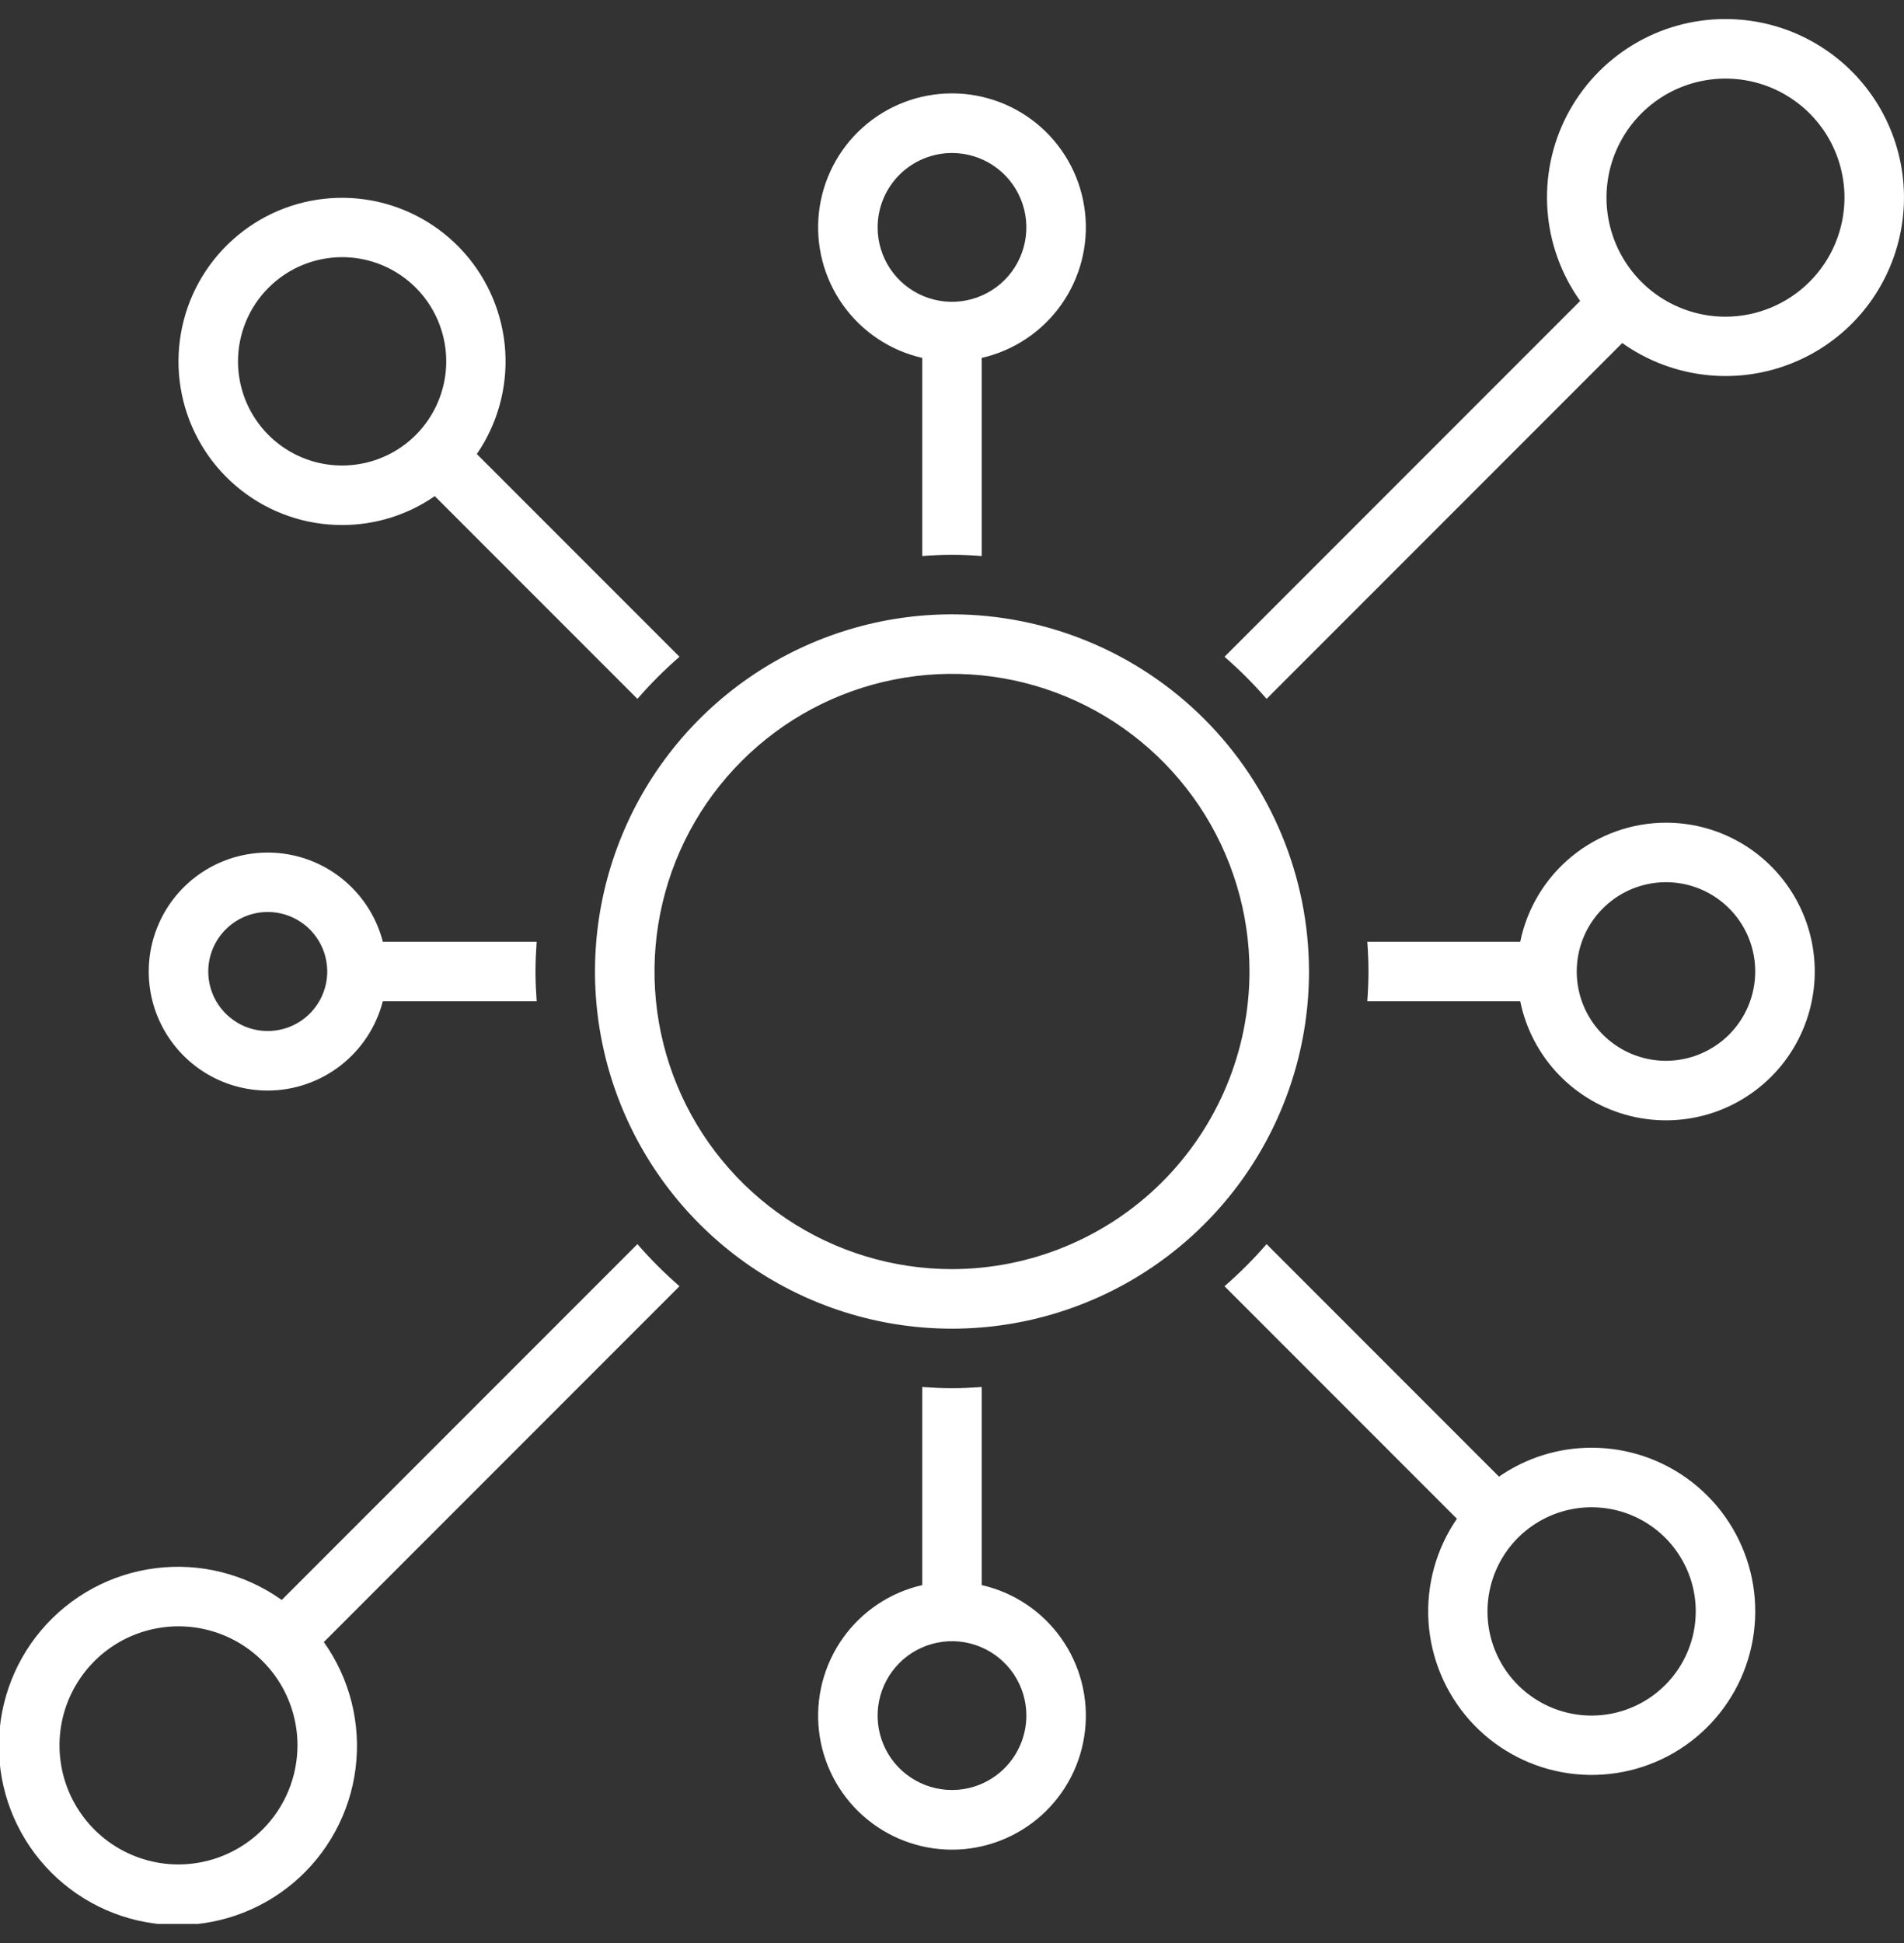<svg width="50" height="51" viewBox="0 0 50 51" fill="none" xmlns="http://www.w3.org/2000/svg">
<rect x="0" y="0" width="50" height="51" fill="#333333" stroke="none"/>
<g clip-path="url(#clip0_14678_224902)">
<path d="M16.739 32.656L7.399 41.996C6.438 41.312 5.256 41.014 4.086 41.162C2.916 41.309 1.844 41.891 1.082 42.791C0.321 43.691 -0.074 44.845 -0.025 46.023C0.024 47.201 0.514 48.318 1.348 49.152C2.182 49.986 3.298 50.476 4.477 50.525C5.655 50.574 6.808 50.179 7.709 49.417C8.609 48.656 9.191 47.584 9.338 46.414C9.485 45.244 9.188 44.062 8.504 43.101L17.844 33.761C17.45 33.419 17.081 33.05 16.739 32.656ZM4.687 48.938C4.069 48.938 3.465 48.754 2.951 48.411C2.437 48.068 2.037 47.579 1.8 47.008C1.564 46.437 1.502 45.809 1.622 45.203C1.743 44.597 2.041 44.04 2.478 43.603C2.915 43.166 3.471 42.868 4.078 42.748C4.684 42.627 5.312 42.689 5.883 42.925C6.454 43.162 6.942 43.562 7.286 44.076C7.629 44.59 7.812 45.194 7.812 45.812C7.811 46.641 7.482 47.435 6.896 48.021C6.31 48.607 5.516 48.937 4.687 48.938ZM45.312 0.5C44.452 0.499 43.608 0.734 42.873 1.182C42.138 1.629 41.54 2.27 41.145 3.035C40.751 3.799 40.575 4.658 40.637 5.516C40.699 6.374 40.996 7.199 41.496 7.899L32.156 17.239C32.55 17.581 32.919 17.95 33.261 18.344L42.601 9.004C43.202 9.431 43.895 9.71 44.624 9.819C45.354 9.928 46.098 9.863 46.798 9.629C47.497 9.396 48.132 9.001 48.65 8.476C49.168 7.951 49.554 7.311 49.778 6.608C50.002 5.906 50.057 5.16 49.939 4.433C49.821 3.705 49.532 3.015 49.097 2.42C48.662 1.825 48.092 1.341 47.434 1.007C46.777 0.673 46.05 0.5 45.312 0.5ZM45.312 8.313C44.694 8.313 44.09 8.129 43.576 7.786C43.062 7.442 42.662 6.954 42.425 6.383C42.189 5.812 42.127 5.184 42.247 4.578C42.368 3.972 42.666 3.415 43.103 2.978C43.54 2.541 44.096 2.243 44.703 2.123C45.309 2.002 45.937 2.064 46.508 2.3C47.079 2.537 47.567 2.937 47.911 3.451C48.254 3.965 48.437 4.569 48.437 5.188C48.436 6.016 48.107 6.81 47.521 7.396C46.935 7.982 46.141 8.312 45.312 8.313ZM41.797 38C40.927 37.999 40.078 38.264 39.364 38.759L33.261 32.656C32.919 33.05 32.55 33.419 32.156 33.761L38.259 39.864C37.716 40.655 37.453 41.605 37.513 42.563C37.573 43.521 37.953 44.431 38.59 45.149C39.228 45.866 40.088 46.349 41.033 46.52C41.977 46.691 42.952 46.541 43.801 46.094C44.65 45.647 45.325 44.928 45.718 44.052C46.11 43.176 46.198 42.194 45.968 41.262C45.737 40.331 45.201 39.503 44.445 38.912C43.689 38.32 42.757 37.999 41.797 38ZM41.797 45.031C41.256 45.031 40.727 44.871 40.278 44.57C39.828 44.27 39.477 43.843 39.27 43.343C39.063 42.844 39.009 42.294 39.115 41.763C39.22 41.233 39.481 40.746 39.863 40.363C40.246 39.981 40.733 39.721 41.263 39.615C41.794 39.51 42.343 39.564 42.843 39.771C43.343 39.978 43.77 40.328 44.07 40.778C44.371 41.227 44.531 41.756 44.531 42.297C44.53 43.022 44.242 43.717 43.729 44.229C43.217 44.742 42.522 45.03 41.797 45.031ZM8.984 13.781C9.854 13.782 10.702 13.517 11.417 13.022L16.739 18.344C17.081 17.95 17.45 17.581 17.844 17.239L12.522 11.918C13.065 11.126 13.328 10.176 13.268 9.218C13.207 8.26 12.828 7.35 12.19 6.633C11.552 5.916 10.693 5.433 9.748 5.261C8.804 5.09 7.829 5.24 6.98 5.687C6.131 6.135 5.456 6.854 5.063 7.729C4.671 8.605 4.582 9.587 4.813 10.519C5.044 11.451 5.58 12.278 6.336 12.87C7.092 13.461 8.024 13.782 8.984 13.781ZM8.984 6.75C9.525 6.75 10.054 6.91 10.503 7.211C10.953 7.511 11.303 7.938 11.51 8.438C11.717 8.938 11.771 9.487 11.666 10.018C11.56 10.548 11.3 11.036 10.918 11.418C10.535 11.8 10.048 12.061 9.518 12.166C8.987 12.272 8.437 12.218 7.938 12.011C7.438 11.804 7.011 11.453 6.711 11.004C6.41 10.554 6.25 10.025 6.25 9.484C6.251 8.759 6.539 8.064 7.052 7.552C7.564 7.039 8.259 6.751 8.984 6.75ZM24.218 9.394V14.594C24.477 14.575 24.737 14.562 25 14.562C25.263 14.562 25.523 14.575 25.781 14.594V9.394C26.624 9.202 27.366 8.706 27.866 8.001C28.367 7.296 28.59 6.432 28.493 5.573C28.397 4.714 27.987 3.921 27.343 3.345C26.698 2.769 25.864 2.451 25 2.451C24.136 2.451 23.301 2.769 22.657 3.345C22.012 3.921 21.603 4.714 21.506 5.573C21.41 6.432 21.633 7.296 22.133 8.001C22.633 8.706 23.376 9.202 24.218 9.394ZM25 4.016C25.386 4.016 25.764 4.13 26.085 4.345C26.406 4.559 26.656 4.864 26.804 5.221C26.952 5.578 26.991 5.971 26.915 6.35C26.84 6.729 26.654 7.077 26.381 7.35C26.108 7.623 25.76 7.809 25.381 7.884C25.002 7.96 24.609 7.921 24.252 7.773C23.895 7.625 23.59 7.375 23.376 7.054C23.161 6.733 23.047 6.355 23.047 5.969C23.047 5.451 23.253 4.955 23.619 4.588C23.986 4.222 24.482 4.016 25 4.016ZM43.75 21.594C42.85 21.595 41.978 21.906 41.28 22.476C40.583 23.045 40.103 23.837 39.922 24.719H35.906C35.925 24.977 35.937 25.237 35.937 25.5C35.937 25.763 35.925 26.023 35.906 26.281H39.922C40.07 27.006 40.42 27.673 40.932 28.206C41.444 28.739 42.097 29.116 42.815 29.293C43.532 29.47 44.285 29.439 44.987 29.206C45.688 28.971 46.308 28.543 46.776 27.971C47.243 27.398 47.538 26.705 47.628 25.971C47.717 25.237 47.596 24.493 47.279 23.826C46.962 23.158 46.462 22.594 45.838 22.199C45.213 21.803 44.489 21.594 43.75 21.594ZM43.75 27.844C43.286 27.844 42.833 27.706 42.448 27.449C42.062 27.191 41.762 26.825 41.584 26.397C41.407 25.969 41.361 25.497 41.451 25.043C41.541 24.588 41.765 24.171 42.093 23.843C42.42 23.515 42.838 23.292 43.293 23.201C43.747 23.111 44.218 23.157 44.647 23.335C45.075 23.512 45.441 23.812 45.699 24.198C45.956 24.583 46.093 25.037 46.093 25.5C46.093 26.121 45.846 26.717 45.406 27.157C44.967 27.596 44.371 27.843 43.75 27.844ZM7.031 28.625C7.723 28.624 8.395 28.393 8.942 27.969C9.489 27.545 9.88 26.951 10.053 26.281H14.093C14.075 26.023 14.062 25.763 14.062 25.5C14.062 25.237 14.075 24.977 14.093 24.719H10.053C9.907 24.153 9.605 23.64 9.181 23.238C8.758 22.835 8.23 22.559 7.658 22.442C7.086 22.325 6.492 22.37 5.944 22.573C5.396 22.776 4.917 23.128 4.559 23.59C4.202 24.052 3.981 24.605 3.922 25.186C3.863 25.768 3.968 26.354 4.226 26.878C4.483 27.402 4.883 27.844 5.378 28.153C5.874 28.462 6.447 28.625 7.031 28.625ZM7.031 23.938C7.34 23.938 7.642 24.029 7.899 24.201C8.156 24.372 8.356 24.617 8.475 24.902C8.593 25.188 8.624 25.502 8.564 25.805C8.503 26.108 8.354 26.386 8.136 26.605C7.917 26.823 7.639 26.972 7.336 27.032C7.033 27.093 6.719 27.062 6.433 26.944C6.148 26.825 5.904 26.625 5.732 26.368C5.56 26.111 5.469 25.809 5.469 25.5C5.469 25.086 5.634 24.689 5.927 24.396C6.22 24.103 6.617 23.938 7.031 23.938ZM25.781 41.606V36.407C25.523 36.425 25.263 36.438 25 36.438C24.737 36.438 24.477 36.425 24.218 36.407V41.606C23.376 41.798 22.633 42.294 22.133 42.999C21.633 43.704 21.41 44.568 21.506 45.427C21.603 46.286 22.012 47.079 22.657 47.655C23.301 48.231 24.136 48.55 25 48.55C25.864 48.55 26.698 48.231 27.343 47.655C27.987 47.079 28.397 46.286 28.493 45.427C28.59 44.568 28.367 43.704 27.866 42.999C27.366 42.294 26.624 41.798 25.781 41.606ZM25 46.984C24.613 46.984 24.236 46.87 23.915 46.655C23.593 46.441 23.343 46.136 23.195 45.779C23.047 45.422 23.009 45.029 23.084 44.65C23.16 44.271 23.346 43.923 23.619 43.65C23.892 43.377 24.24 43.191 24.619 43.116C24.998 43.04 25.39 43.079 25.747 43.227C26.104 43.375 26.409 43.625 26.624 43.946C26.838 44.267 26.953 44.645 26.953 45.031C26.952 45.549 26.746 46.045 26.38 46.412C26.014 46.778 25.518 46.984 25 46.984Z" fill="white"/>
<path d="M25 16.125C23.146 16.125 21.333 16.675 19.791 17.705C18.25 18.735 17.048 20.199 16.339 21.912C15.629 23.625 15.443 25.51 15.805 27.329C16.167 29.148 17.06 30.818 18.371 32.129C19.682 33.44 21.352 34.333 23.171 34.695C24.99 35.057 26.875 34.871 28.588 34.161C30.301 33.452 31.765 32.25 32.795 30.709C33.825 29.167 34.375 27.354 34.375 25.5C34.372 23.015 33.384 20.631 31.626 18.874C29.869 17.116 27.485 16.128 25 16.125ZM25 33.312C23.455 33.312 21.944 32.854 20.66 31.996C19.375 31.137 18.373 29.917 17.782 28.49C17.191 27.062 17.036 25.491 17.338 23.976C17.639 22.46 18.383 21.068 19.476 19.976C20.568 18.883 21.96 18.139 23.476 17.838C24.991 17.536 26.562 17.691 27.99 18.282C29.417 18.873 30.637 19.875 31.496 21.16C32.354 22.444 32.812 23.955 32.812 25.5C32.81 27.571 31.986 29.557 30.522 31.022C29.057 32.486 27.071 33.31 25 33.312Z" fill="white"/>
</g>
<defs>
<clipPath id="clip0_14678_224902">
<rect width="50" height="50" fill="white" transform="translate(0 0.5)"/>
</clipPath>
</defs>
</svg>
